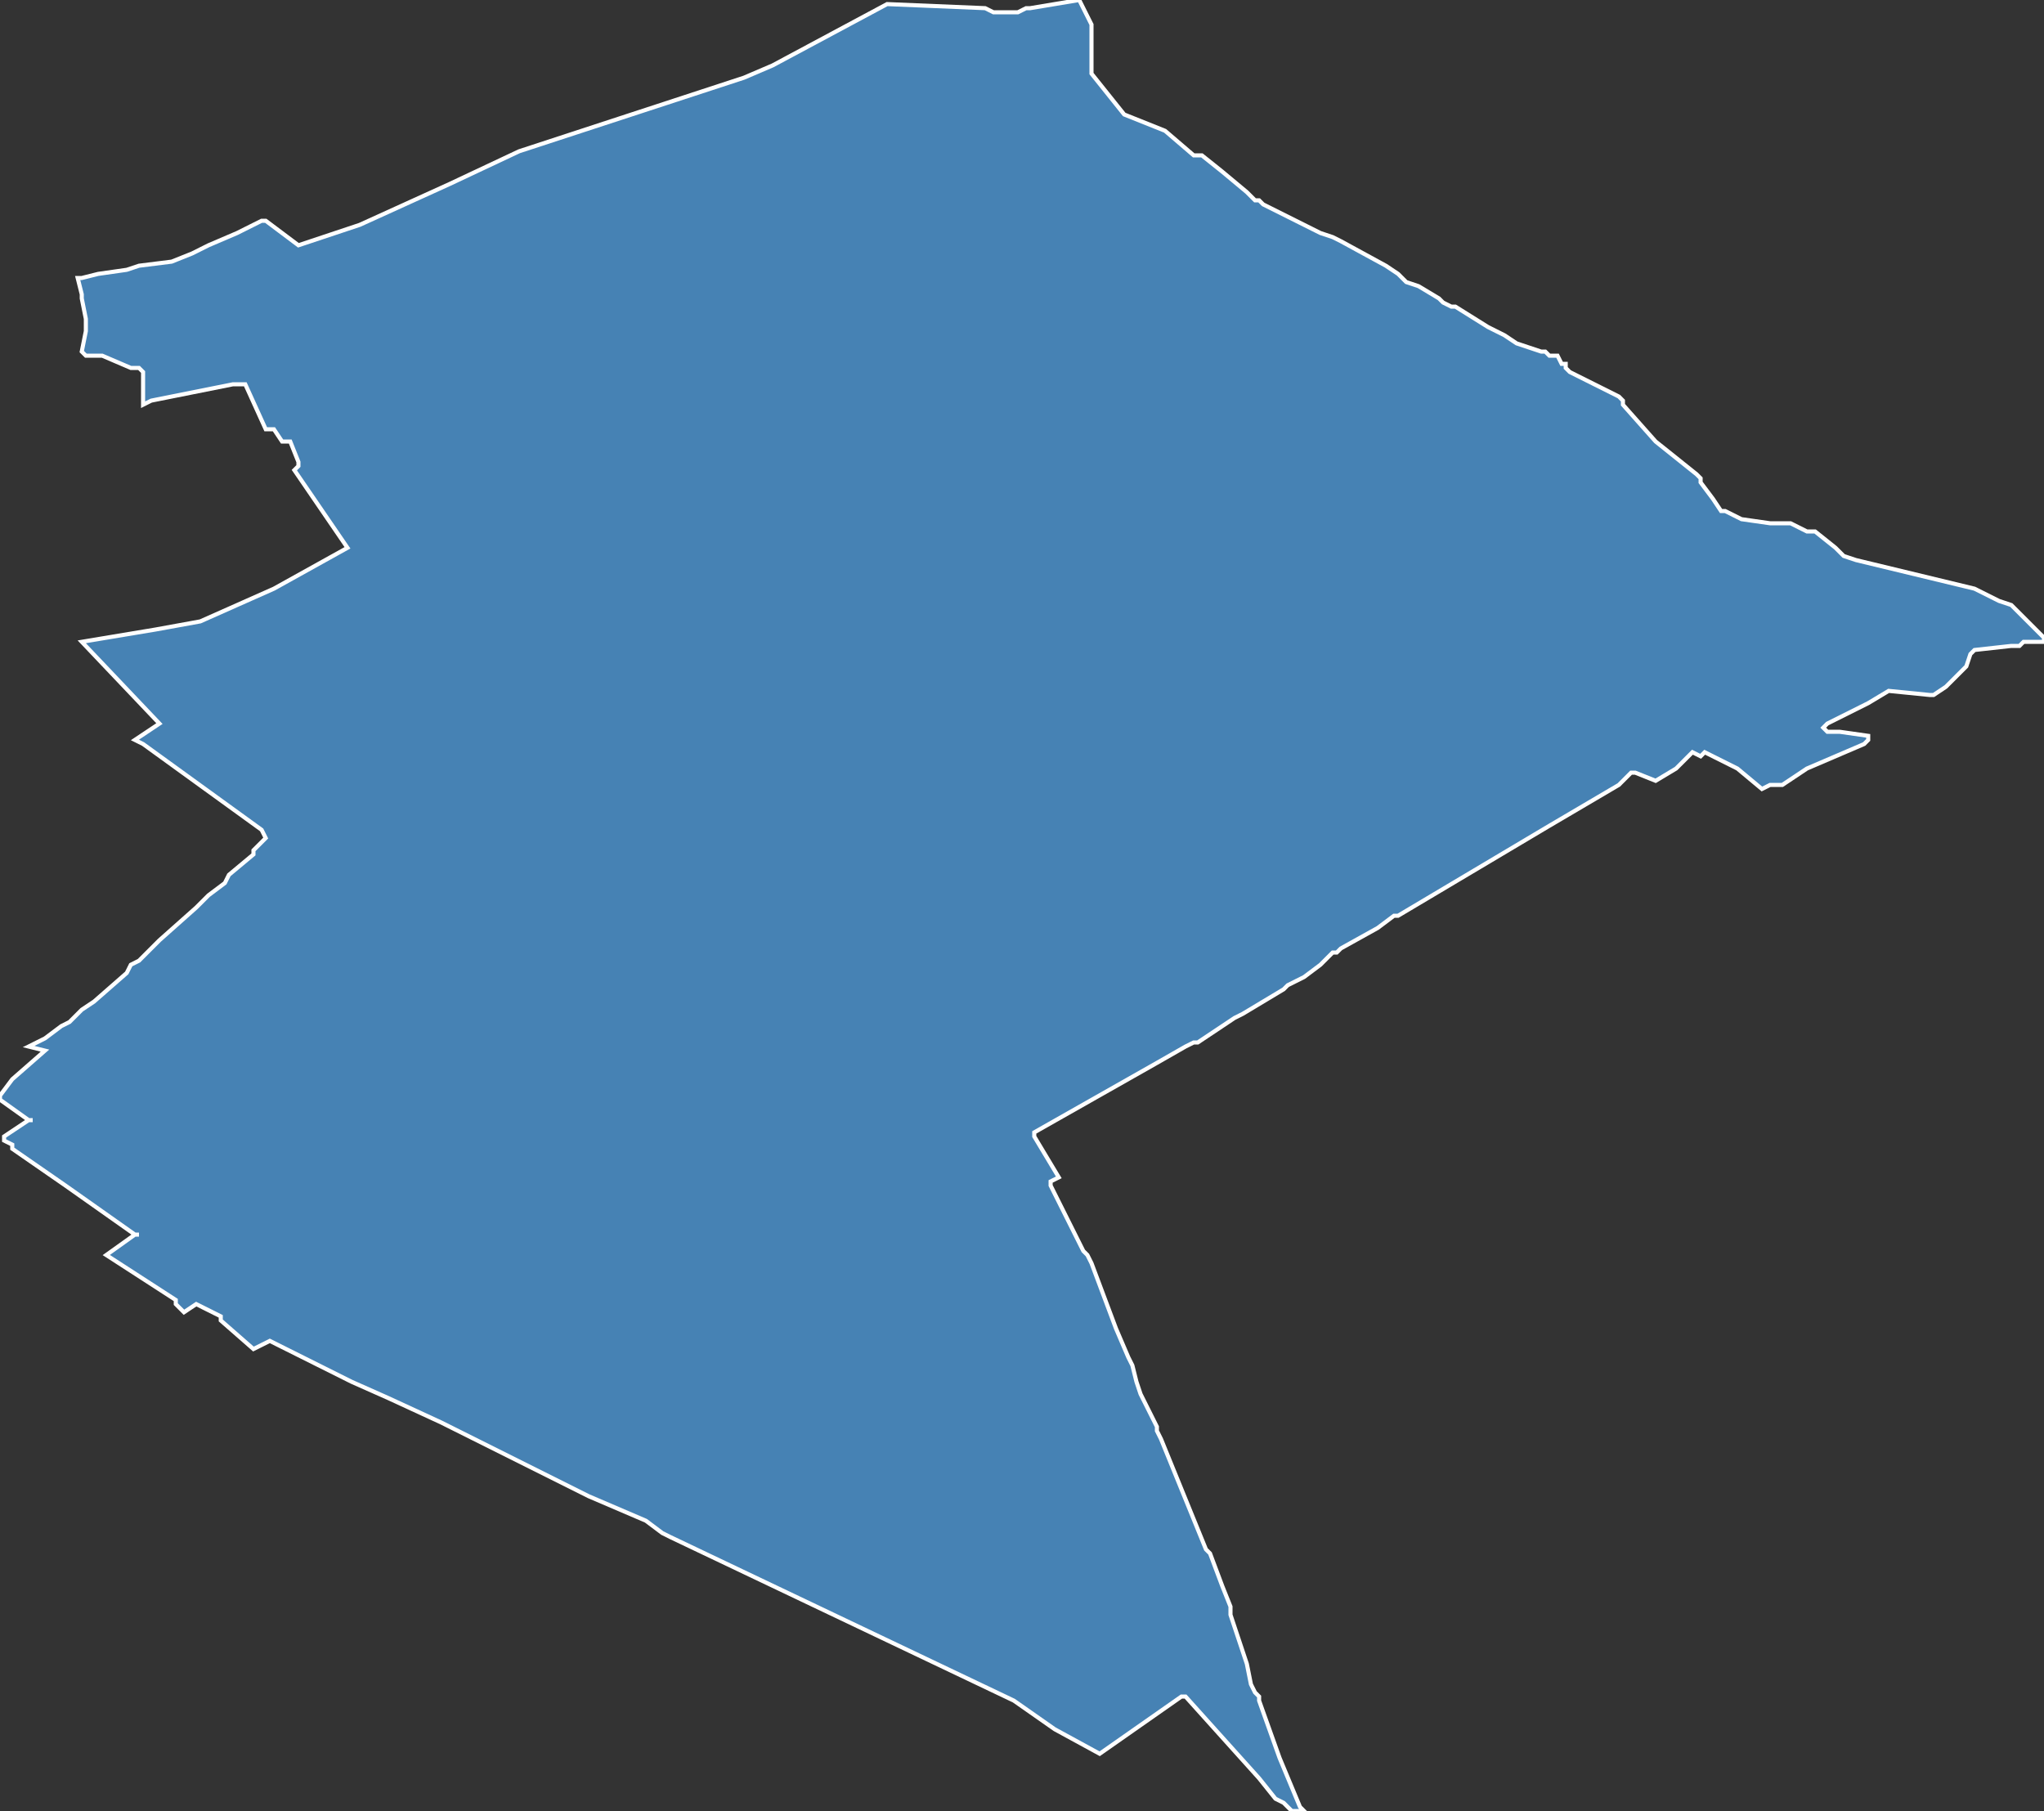 <?xml version="1.0" encoding="utf-8"?>
<svg version="1.1" id="svgmap" xmlns="http://www.w3.org/2000/svg" xmlns:xlink="http://www.w3.org/1999/xlink" x="0px" y="0px" width="100%" height="100%" viewBox="0 0 500 443">
<rect x="0" y="0" width="500" height="443" fill="#333333" stroke="none"/>
<polygon points="21,81 21,78 20,73 20,72 19,68 20,68 24,67 31,66 34,65 42,64 47,62 51,60 58,57 64,54 65,54 73,60 88,55 110,45 127,37 182,19 189,16 217,1 241,2 241,2 243,3 245,3 246,3 249,3 251,2 252,2 264,0 267,6 267,12 267,18 275,28 285,32 292,38 294,38 294,38 299,42 305,47 307,49 308,49 309,50 317,54 323,57 326,58 328,59 339,65 342,67 344,69 347,70 352,73 353,74 355,75 356,75 364,80 368,82 371,84 377,86 378,86 379,87 381,87 382,89 383,89 383,90 384,91 394,96 396,97 397,98 397,99 405,108 415,116 416,117 416,118 419,122 421,125 422,125 424,126 426,127 433,128 438,128 442,130 444,130 449,134 450,135 451,136 454,137 483,144 489,147 492,148 493,149 495,151 500,156 500,157 499,157 495,157 494,158 492,158 483,159 482,160 481,163 476,168 473,170 472,170 462,169 457,172 447,177 446,178 447,179 450,179 457,180 457,181 456,182 442,188 436,192 435,192 433,192 431,193 425,188 417,184 416,185 414,184 414,184 410,188 405,191 405,191 400,189 399,189 398,190 396,192 396,192 379,202 342,224 342,224 341,224 337,227 328,232 327,233 326,233 324,235 323,236 319,239 319,239 315,241 314,242 309,245 309,245 304,248 302,249 293,255 292,255 292,255 290,256 283,260 253,277 253,278 259,288 257,289 257,290 265,306 266,307 267,309 273,325 276,332 277,334 278,338 279,341 283,349 283,350 284,352 295,379 296,380 299,388 301,393 301,395 305,407 306,412 307,414 308,415 308,416 313,430 318,442 319,443 318,443 317,443 316,443 314,441 312,440 308,435 290,415 289,415 269,429 258,423 248,416 164,376 162,375 158,372 144,366 136,362 108,348 95,342 86,338 66,328 62,330 54,323 54,322 48,319 45,321 45,321 43,319 43,319 43,318 26,307 33,302 34,302 33,302 16,290 3,281 3,280 1,279 1,278 7,274 8,274 7,274 0,269 0,268 3,264 11,257 7,256 11,254 15,251 17,250 20,247 23,245 31,238 32,236 34,235 35,234 37,232 38,231 39,230 48,222 49,221 51,219 55,216 56,214 62,209 62,208 65,205 65,205 64,203 35,182 33,181 39,177 39,177 20,157 38,154 49,152 67,144 85,134 72,115 73,114 73,113 71,108 69,108 67,105 67,105 65,105 60,94 59,94 58,94 57,94 37,98 35,99 35,91 34,90 32,90 25,87 21,87 20,86 21,81" id="1016" class="canton" fill="steelblue" stroke-width="1" stroke="white" geotype="canton" geoname="Troyes-5" code_insee="1016" code_departement="10" nom_departement="Aube" code_region="44" nom_region="Grand-Est"/></svg>